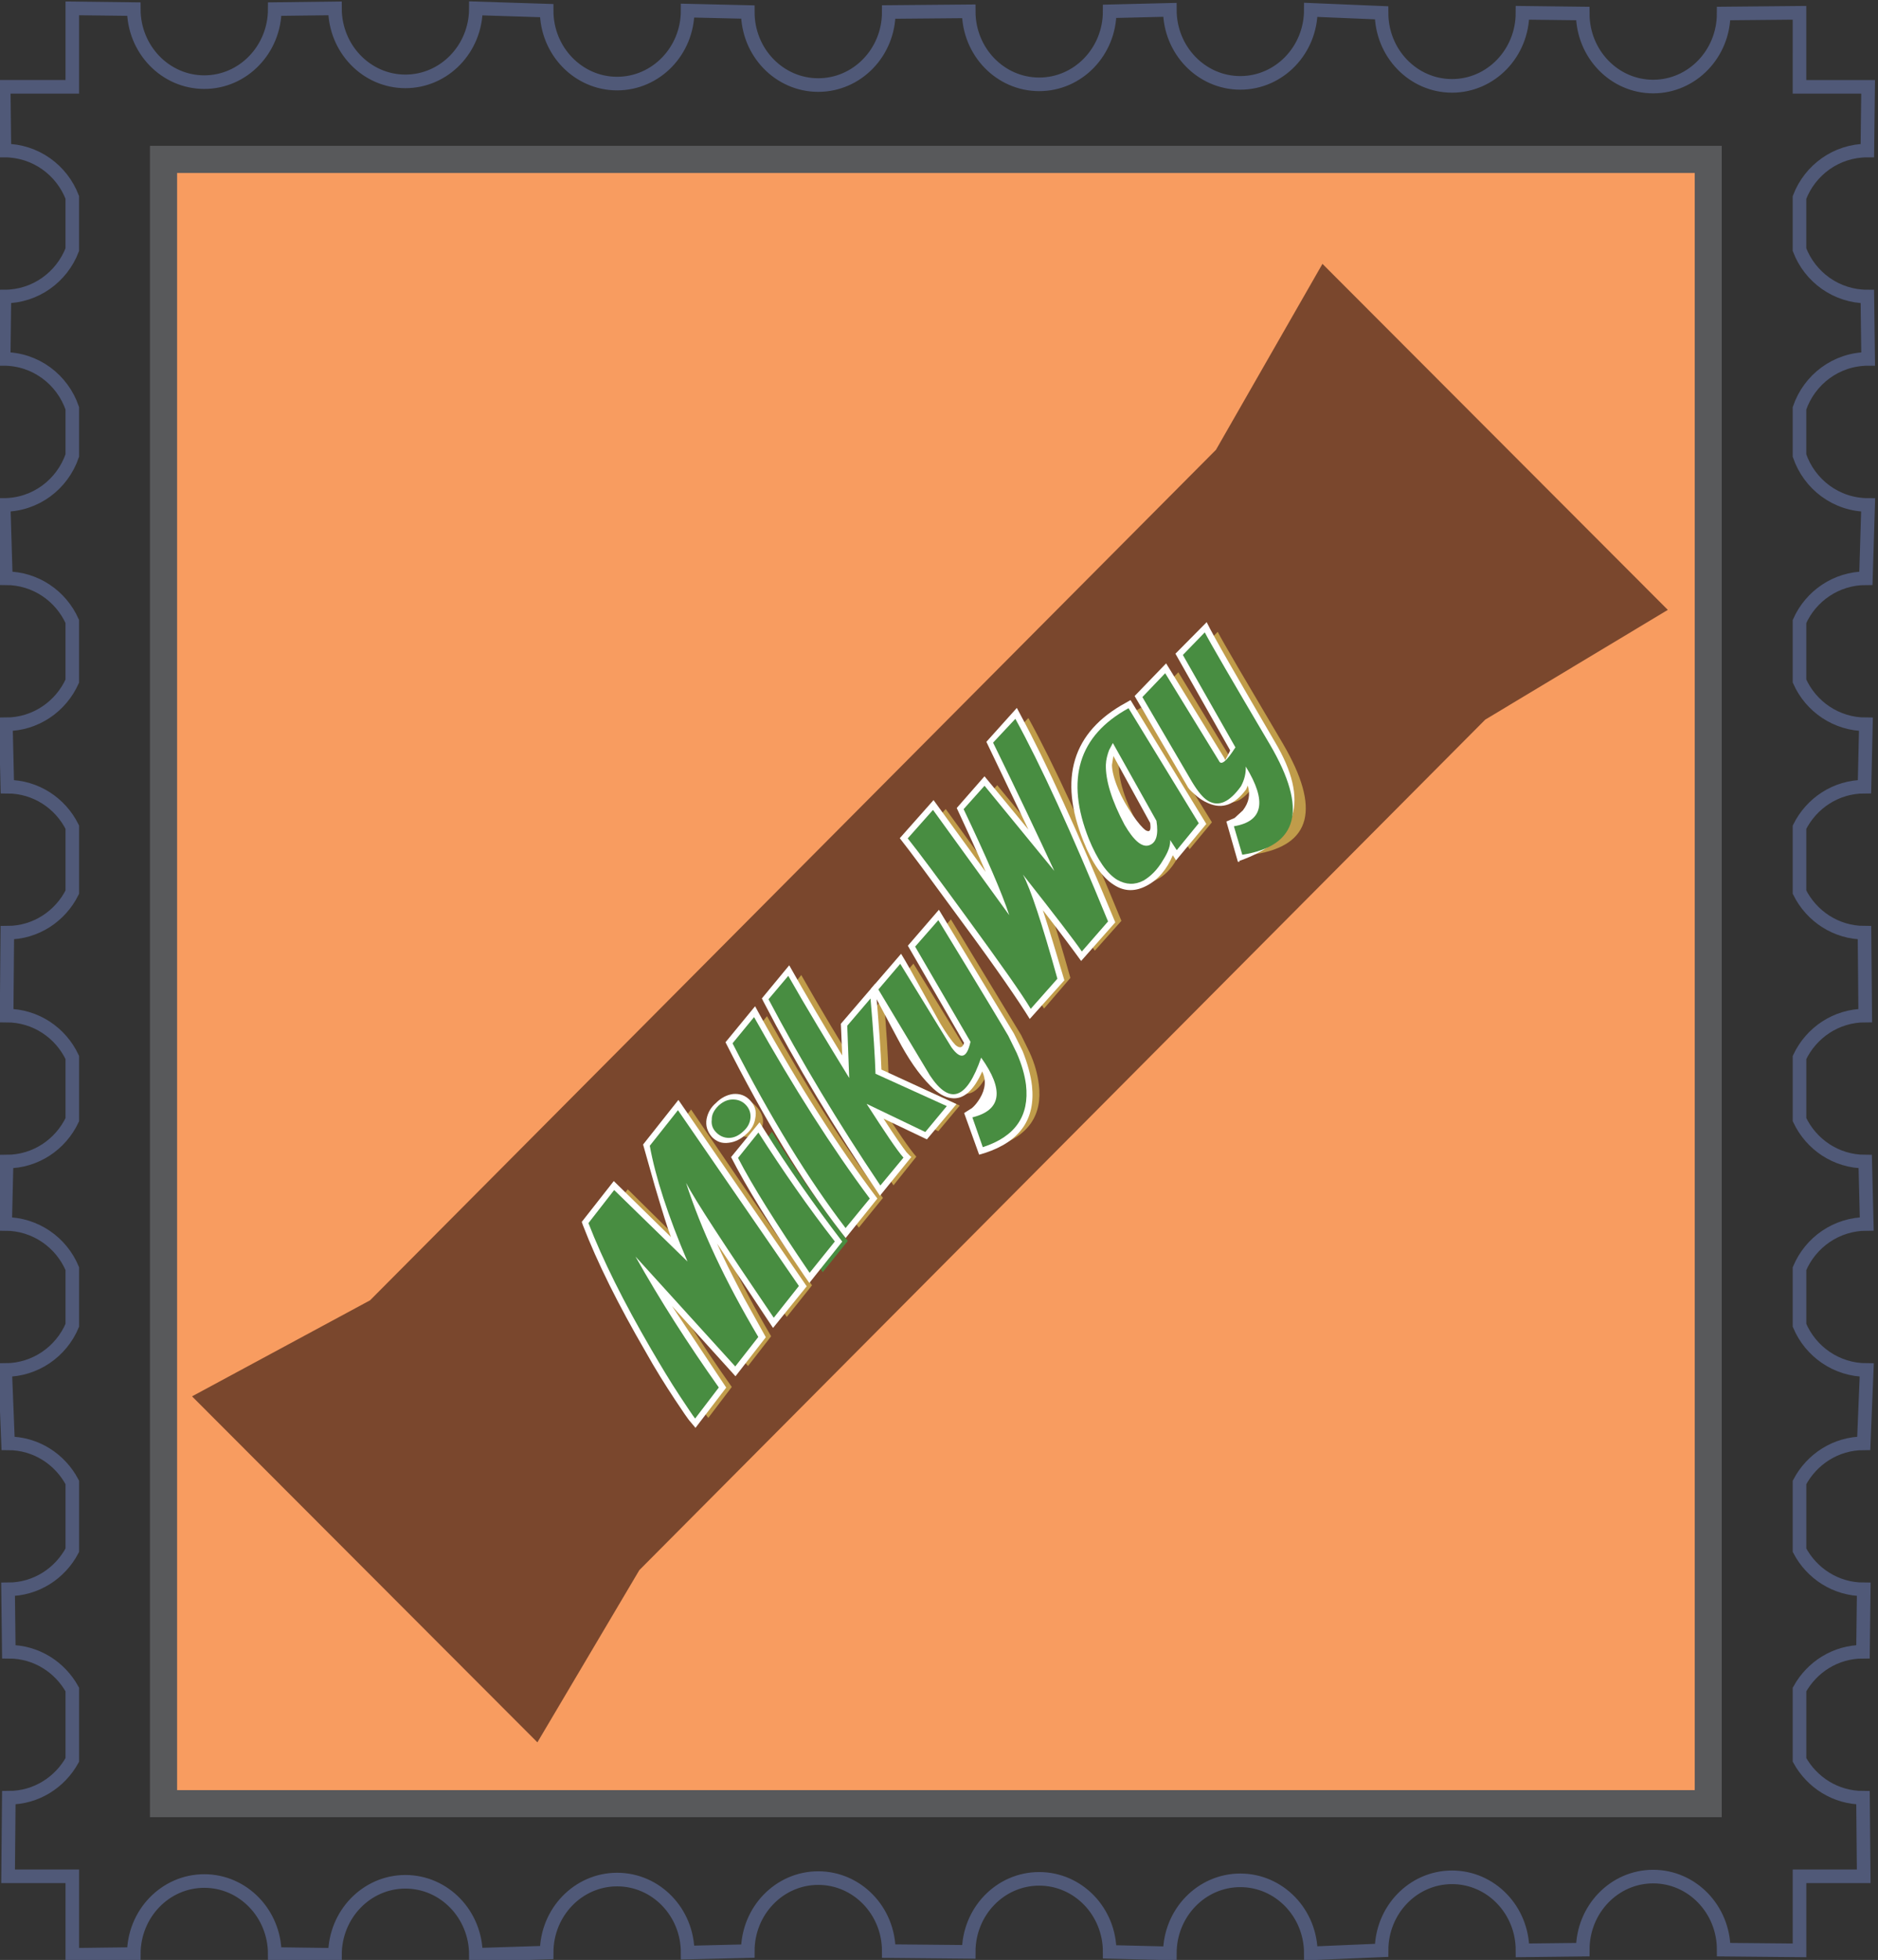 <?xml version="1.0" encoding="utf-8"?>
<!-- Generator: Adobe Illustrator 15.1.0, SVG Export Plug-In . SVG Version: 6.00 Build 0)  -->
<!DOCTYPE svg PUBLIC "-//W3C//DTD SVG 1.1//EN" "http://www.w3.org/Graphics/SVG/1.1/DTD/svg11.dtd">
<svg version="1.1" id="Capa_1" xmlns="http://www.w3.org/2000/svg" xmlns:xlink="http://www.w3.org/1999/xlink" x="0px" y="0px"
	 width="139px" height="145px" viewBox="0 0 139 145" enable-background="new 0 0 139 145" xml:space="preserve">
<rect x="0" y="0" width="139" height="145" fill="#333333" stroke="none"/>
<g>
	<g>
		<g>
			<g>
				<g>
					<g>
						<defs>
							<rect id="SVGID_1_" x="12.108" y="11.798" width="114.327" height="121.639"/>
						</defs>
						<clipPath id="SVGID_2_">
							<use xlink:href="#SVGID_1_"  overflow="visible"/>
						</clipPath>
						<use xlink:href="#SVGID_1_"  overflow="visible" fill="none" stroke="#595A5C" stroke-width="2" stroke-miterlimit="10"/>
					</g>
					<path fill="none" stroke="#505978" stroke-width="1.006" stroke-miterlimit="10" d="M138.104,42.78l0.166-5.422
						c-2.367,0-4.355-1.535-5.081-3.66v-3.486c0.726-2.123,2.714-3.658,5.081-3.658l-0.058-4.615c-2.297,0-4.247-1.444-5.023-3.472
						v-3.855c0.776-2.03,2.727-3.474,5.023-3.474l0.056-4.713h-5.079V0.947L127.576,1c0,2.983-2.336,5.403-5.218,5.403
						c-2.881,0-5.212-2.42-5.212-5.403l-4.459-0.053c0,2.983-2.333,5.405-5.215,5.405s-5.217-2.421-5.217-5.405L97.02,0.728
						c0,2.983-2.337,5.403-5.219,5.403c-2.88,0-5.216-2.42-5.216-5.403l-4.453,0.109c0,2.983-2.334,5.402-5.215,5.402
						c-2.886,0-5.218-2.419-5.218-5.402l-5.917,0.052c0,2.988-2.337,5.403-5.219,5.403c-2.881,0-5.216-2.415-5.216-5.403
						l-4.452-0.104c0,2.983-2.337,5.398-5.219,5.398c-2.877,0-5.217-2.415-5.217-5.398l-5.237-0.166
						c0,2.983-2.333,5.401-5.218,5.401c-2.876,0-5.212-2.417-5.212-5.401l-4.457,0.055c0,2.981-2.334,5.403-5.214,5.403
						c-2.883,0-5.219-2.421-5.219-5.403l-4.55-0.055v5.805h-5.08l0.055,4.713c2.297,0,4.248,1.444,5.024,3.469v3.862
						c-0.777,2.026-2.728,3.47-5.024,3.47l-0.057,4.615c2.368,0,4.355,1.535,5.082,3.655v3.489c-0.727,2.125-2.714,3.66-5.082,3.66
						l0.164,5.422c2.197,0,4.074,1.316,4.917,3.201v4.408c-0.844,1.879-2.721,3.198-4.917,3.198L0.542,58.2
						c2.114,0,3.925,1.223,4.81,2.997v4.806c-0.885,1.774-2.696,3.001-4.81,3.001l-0.053,6.13c2.154,0,3.998,1.271,4.863,3.101
						v4.601c-0.865,1.829-2.709,3.101-4.863,3.101l-0.108,4.612c2.235,0,4.155,1.365,4.971,3.311v4.188
						c-0.816,1.942-2.736,3.31-4.971,3.31l0.216,5.422c2.072,0,3.852,1.181,4.755,2.896v5.012c-0.903,1.714-2.683,2.895-4.755,2.895
						l0.055,4.615c2.032,0,3.779,1.135,4.7,2.797v5.208c-0.92,1.66-2.667,2.798-4.7,2.798l-0.053,5.813h4.753v5.806l4.55-0.056
						c0-2.983,2.336-5.402,5.219-5.402c2.879,0,5.214,2.419,5.214,5.402l4.457,0.058c0-2.983,2.336-5.403,5.212-5.403
						c2.884,0,5.218,2.42,5.218,5.403l5.237-0.166c0-2.986,2.339-5.402,5.217-5.402c2.882,0,5.219,2.416,5.219,5.402l4.452-0.108
						c0-2.983,2.334-5.403,5.216-5.403c2.882,0,5.219,2.42,5.219,5.403l5.917,0.056c0-2.985,2.332-5.403,5.218-5.403
						c2.881,0,5.215,2.418,5.215,5.403l4.453,0.11c0-2.983,2.336-5.403,5.216-5.403c2.882,0,5.219,2.42,5.219,5.403l5.236-0.222
						c0-2.984,2.335-5.404,5.217-5.404s5.215,2.42,5.215,5.404l4.459-0.052c0-2.984,2.331-5.406,5.212-5.406
						c2.882,0,5.218,2.422,5.218,5.406l5.613,0.052v-5.478h4.752l-0.053-5.813c-2.032,0-3.779-1.138-4.699-2.8v-5.206
						c0.92-1.662,2.667-2.797,4.699-2.797l0.055-4.615c-2.071,0-3.852-1.181-4.754-2.895v-5.012
						c0.902-1.712,2.683-2.896,4.754-2.896l0.222-5.422c-2.24,0-4.156-1.367-4.976-3.311v-4.187
						c0.819-1.946,2.735-3.312,4.976-3.312l-0.112-4.612c-2.154,0-3.999-1.271-4.863-3.101v-4.601
						c0.864-1.829,2.709-3.101,4.863-3.101l-0.054-6.13c-2.113,0-3.925-1.228-4.81-3.001v-4.804c0.885-1.773,2.696-2.999,4.81-2.999
						l0.105-4.613c-2.194,0-4.075-1.318-4.915-3.201v-4.405C134.029,44.099,135.91,42.78,138.104,42.78z"/>
					
						<rect x="12.108" y="11.798" fill="#F89C60" stroke="#58595B" stroke-width="2" stroke-miterlimit="10" width="114.327" height="121.639"/>
				</g>
			</g>
		</g>
	</g>
	<g>
		<polygon fill="#7A472D" points="90,33.277 97.881,19.521 123.443,45.12 109.931,53.238 47.322,116.159 39.775,128.902 
			14.213,103.305 27.39,96.2 		"/>
		<g>
			<path fill-rule="evenodd" clip-rule="evenodd" fill="#C09C4A" d="M74.47,54.893c1.769,3.6,3.287,6.776,4.522,9.498l-5.185-6.301
				l-1.515,1.725c1.719,3.579,2.827,6.187,3.36,7.821l-5.657-7.784l-1.842,2.127c0.823,1.031,2.291,3.007,4.403,5.952
				c2.466,3.37,4.048,5.61,4.719,6.683l1.95-2.267c-1.154-4.106-1.993-6.675-2.556-7.709c2.408,3.054,3.864,4.953,4.363,5.694
				l1.969-2.207c-2.709-6.612-5.021-11.612-6.888-15.006L74.47,54.893L74.47,54.893z"/>
			<path fill-rule="evenodd" clip-rule="evenodd" fill="#C09C4A" d="M89.7,60.835l-1.648,1.987l-0.493-0.727
				c0.054,0.389-0.107,0.893-0.497,1.527c-0.395,0.688-0.881,1.169-1.454,1.459c-0.68,0.375-1.332,0.345-1.964-0.048
				c-0.774-0.48-1.444-1.463-2.047-2.983c-1.764-4.431-0.809-7.668,2.867-9.701L89.7,60.835L89.7,60.835z M82.817,56.498
				c-0.051,1.175,0.428,2.667,1.377,4.462c0.649,1.171,1.247,1.676,1.792,1.509c0.562-0.142,0.729-0.74,0.581-1.789l-3.232-5.738
				l-0.283,0.53C82.921,55.765,82.833,56.102,82.817,56.498L82.817,56.498z"/>
			<path fill-rule="evenodd" clip-rule="evenodd" fill="#C09C4A" d="M54.043,81.602c-0.276,0.261-0.409,0.609-0.37,1.007
				c0.066,0.328,0.205,0.661,0.473,0.95c0.277,0.301,0.603,0.482,0.947,0.528c0.382,0.078,0.726-0.015,1.001-0.277
				c0.3-0.278,0.417-0.596,0.371-1.006c-0.04-0.344-0.218-0.655-0.489-0.942c-0.274-0.301-0.587-0.489-0.929-0.558
				C54.664,81.247,54.319,81.342,54.043,81.602L54.043,81.602z"/>
			<path fill-rule="evenodd" clip-rule="evenodd" fill="#C09C4A" d="M51.15,82.085c5.099,7.483,8.081,11.814,8.952,13.005
				l-1.868,2.339c-3.641-5.325-5.815-8.649-6.477-9.957c1.104,3.438,2.877,7.246,5.319,11.388l-1.71,2.201l-7.373-8.144
				c1.825,3.214,3.868,6.446,6.17,9.693l-1.741,2.29c-0.183-0.236-0.566-0.786-1.147-1.688l-2.147-3.449
				c-2.024-3.508-3.55-6.611-4.631-9.342l1.968-2.432l5.36,5.295c-1.455-3.409-2.37-6.262-2.785-8.55L51.15,82.085L51.15,82.085z"/>
			<path fill-rule="evenodd" clip-rule="evenodd" fill="#488D41" d="M55.609,85.61c1.005,2.021,2.784,4.857,5.287,8.506l1.852-2.307
				c-1.964-2.544-3.855-5.222-5.611-8.075L55.609,85.61L55.609,85.61z"/>
			<path fill-rule="evenodd" clip-rule="evenodd" fill="#C09C4A" d="M55.19,77.136c2.792,5.54,5.585,10.075,8.376,13.684
				l1.785-2.196c-2.793-3.692-5.654-8.171-8.581-13.447L55.19,77.136L55.19,77.136z"/>
			<path fill-rule="evenodd" clip-rule="evenodd" fill="#C09C4A" d="M57.892,73.888c2.333,4.527,5.104,9.113,8.24,13.804l1.69-2.118
				c-0.455-0.505-1.365-1.813-2.718-3.915l4.346,2.029l1.585-1.896l-5.276-2.394c-0.027-1.214-0.14-3.076-0.357-5.578l-1.746,2.031
				l0.152,3.825c-1.629-2.596-3.126-5.12-4.503-7.54L57.892,73.888L57.892,73.888z"/>
			<path fill-rule="evenodd" clip-rule="evenodd" fill="#C09C4A" d="M67.608,71.292l3.773,6.153c0.68,0.944,1.121,0.805,1.389-0.417
				l-4.068-7.043l1.68-1.97l5.198,8.565l0.624,1.275c0.39,0.846,0.596,1.647,0.687,2.381c0.28,2.268-0.771,3.808-3.179,4.585
				l-0.812-2.214c2.158-0.53,2.385-1.992,0.675-4.381c-1.048,3.087-2.324,3.519-3.801,1.302l-3.801-6.364L67.608,71.292
				L67.608,71.292z"/>
			<path fill-rule="evenodd" clip-rule="evenodd" fill="#C09C4A" d="M85.51,51.496l3.661,6.313c0.436,0.693,0.841,1.142,1.189,1.361
				c0.787,0.474,1.622,0.124,2.464-1.056c0.259-0.481,0.359-0.965,0.335-1.477c1.596,2.598,1.301,4.088-0.875,4.452l0.62,2.109
				c4.178-0.676,4.849-3.385,2.063-8.158c-2.833-4.792-4.457-7.55-4.838-8.294l-1.611,1.628l3.901,6.862
				c-0.666,1.034-1.065,1.376-1.258,0.986l-3.947-6.484L85.51,51.496L85.51,51.496z"/>
			<path fill-rule="evenodd" clip-rule="evenodd" fill="#FFFFFF" d="M70.813,59.779l2.055-2.347l3.252,3.949l-3.113-6.499
				l2.255-2.509l0.294,0.555c1.851,3.423,4.179,8.536,6.991,15.309l-2.527,2.858c-0.524-0.726-1.456-1.986-2.832-3.758
				c0.478,1.459,1,3.188,1.591,5.189l-2.562,2.859c-0.802-1.305-2.461-3.726-5.016-7.18c-2.229-3.046-3.752-5.114-4.605-6.193
				l2.5-2.819l3.864,5.32C72.295,62.979,71.573,61.41,70.813,59.779L70.813,59.779z"/>
			<path fill-rule="evenodd" clip-rule="evenodd" fill="#FFFFFF" d="M83.676,51.793l5.609,9.165l-2.241,2.692l-0.238-0.378
				c-0.445,1.052-1.079,1.806-1.937,2.256c-0.845,0.445-1.644,0.436-2.404-0.052c-0.861-0.531-1.627-1.612-2.272-3.229
				C78.33,57.6,79.363,54.153,83.314,52L83.676,51.793L83.676,51.793z M82.301,56.594c0.009,0.435,0.145,1.018,0.466,1.782
				c0.272,0.654,0.625,1.277,1.062,1.916c0.405,0.591,0.731,0.966,0.98,1.142c0.309,0.158,0.392-0.018,0.32-0.551l-2.722-4.953
				L82.301,56.594L82.301,56.594z"/>
			<path fill-rule="evenodd" clip-rule="evenodd" fill="#FFFFFF" d="M86.31,49.078l4.32,7.023l0.053,0.143
				c0.252-0.494,0.378-0.713,0.362-0.739L87,48.362l2.312-2.333c0.544,1.115,2.247,4.055,5.038,8.839
				c2.604,4.374,1.721,7.304-2.626,8.825l0.031,0.052l-0.133,0.014l-0.853-2.982l0.609-0.26l0.612-0.561
				c0.445-0.58,0.574-1.187,0.356-1.842l-0.106,0.276c-0.843,1.147-1.765,1.499-2.812,1.032c-0.355-0.147-0.705-0.365-1.058-0.705
				c-0.263-0.223-0.443-0.426-0.521-0.605l-3.871-6.619L86.31,49.078L86.31,49.078z"/>
			<path fill-rule="evenodd" clip-rule="evenodd" fill="#FFFFFF" d="M50.212,81.375l9.497,13.789l-2.493,3.08l-4.142-6.239
				c0.411,0.936,1.078,2.277,1.995,4.021l1.614,2.906l-2.246,2.887l-4.7-5.197l4.014,6.035l-2.274,2.979l-0.348-0.415
				c-0.208-0.219-0.591-0.805-1.187-1.695c-0.705-1.068-1.435-2.228-2.147-3.504c-2.037-3.499-3.59-6.619-4.646-9.366l-0.091-0.257
				l2.371-3.021l4.232,4.143c-0.259-0.666-0.649-1.932-1.198-3.784l-0.865-3.062L50.212,81.375L50.212,81.375z"/>
			<path fill-rule="evenodd" clip-rule="evenodd" fill="#FFFFFF" d="M56.542,83.545c1.78,2.837,3.727,5.604,5.797,8.312l-2.436,3.06
				l-0.357-0.512c-2.496-3.672-4.319-6.603-5.435-8.801l2.108-2.575L56.542,83.545L56.542,83.545z"/>
			<path fill-rule="evenodd" clip-rule="evenodd" fill="#FFFFFF" d="M56.209,75.034c2.892,5.23,5.808,9.763,8.73,13.638
				l-2.346,2.917l-0.361-0.459c-2.79-3.606-5.621-8.26-8.534-14.022l2.19-2.664L56.209,75.034L56.209,75.034z"/>
			<path fill-rule="evenodd" clip-rule="evenodd" fill="#FFFFFF" d="M58.414,71.415c1.22,2.167,2.526,4.389,3.924,6.674
				l-0.102-2.346l2.556-2.979c0.25,2.972,0.408,5.07,0.447,6.366l5.554,2.554l-2.19,2.609l-3.209-1.532
				c0.82,1.277,1.391,2.076,1.698,2.481l0.261,0.275l0.101,0.078l-2.325,2.87c-3.368-5.003-6.246-9.786-8.606-14.332l-0.133-0.268
				L58.414,71.415L58.414,71.415z"/>
			<path fill-rule="evenodd" clip-rule="evenodd" fill="#FFFFFF" d="M66.694,70.563c0.386,0.62,0.875,1.509,1.522,2.681l1.378,2.476
				c0.477,0.789,0.856,1.309,1.116,1.584c0.315,0.276,0.53,0.229,0.647-0.144l-4.162-7.193l2.298-2.661l5.549,9.152l0.651,1.313
				c0.362,0.914,0.598,1.768,0.689,2.555c0.267,2.47-0.886,4.127-3.496,4.979l-0.416,0.12l-1.109-3.081l0.58-0.365
				c0.217-0.188,0.412-0.433,0.585-0.72c0.43-0.711,0.464-1.384,0.174-1.991c-0.643,1.442-1.407,2.099-2.294,1.972
				c-0.473-0.054-0.991-0.346-1.532-0.9c-0.887-0.883-1.661-2.031-2.42-3.469l-1.988-3.726L66.694,70.563L66.694,70.563z"/>
			<path fill-rule="evenodd" clip-rule="evenodd" fill="#FFFFFF" d="M55.521,81.411c0.364,0.387,0.486,0.802,0.383,1.306
				c-0.063,0.463-0.296,0.873-0.698,1.214c-0.393,0.353-0.794,0.553-1.25,0.611c-0.514,0.076-0.921-0.072-1.271-0.432
				c-0.341-0.401-0.469-0.832-0.389-1.318c0.093-0.465,0.303-0.86,0.705-1.2c0.376-0.381,0.804-0.595,1.258-0.655
				C54.753,80.891,55.182,81.043,55.521,81.411L55.521,81.411z"/>
			<path fill-rule="evenodd" clip-rule="evenodd" fill="#488D41" d="M73.503,54.941c1.772,3.612,3.278,6.798,4.531,9.49
				l-5.164-6.299l-1.548,1.731c1.705,3.587,2.844,6.211,3.377,7.843l-5.643-7.788l-1.871,2.108c0.796,0.994,2.266,2.969,4.419,5.923
				c2.465,3.372,4.039,5.6,4.685,6.687l1.974-2.228c-1.141-4.115-2-6.687-2.555-7.71c2.409,3.059,3.864,4.954,4.364,5.695
				l1.94-2.224c-2.702-6.599-4.993-11.593-6.86-14.989L73.503,54.941L73.503,54.941z"/>
			<path fill-rule="evenodd" clip-rule="evenodd" fill="#488D41" d="M88.726,60.904l-1.629,1.992l-0.488-0.749
				c0.031,0.385-0.135,0.877-0.534,1.498c-0.407,0.697-0.896,1.177-1.432,1.499c-0.66,0.344-1.31,0.314-1.968-0.062
				c-0.748-0.462-1.446-1.465-2.079-3.001c-1.761-4.43-0.766-7.659,2.932-9.686L88.726,60.904L88.726,60.904z M81.85,56.58
				c-0.025,1.158,0.425,2.634,1.383,4.439c0.683,1.171,1.279,1.676,1.798,1.524c0.547-0.168,0.728-0.776,0.563-1.816l-3.226-5.756
				l-0.281,0.527C81.965,55.837,81.865,56.183,81.85,56.58L81.85,56.58z"/>
			<path fill-rule="evenodd" clip-rule="evenodd" fill="#488D41" d="M84.554,51.57l3.672,6.273c0.424,0.701,0.818,1.189,1.181,1.401
				c0.788,0.473,1.607,0.097,2.446-1.081c0.259-0.482,0.368-0.954,0.353-1.453c1.588,2.586,1.285,4.062-0.879,4.419l0.621,2.107
				c4.172-0.655,4.842-3.362,2.063-8.122c-2.839-4.808-4.451-7.572-4.84-8.33l-1.621,1.671l3.89,6.836
				c-0.656,1.028-1.058,1.369-1.221,0.996l-3.978-6.481L84.554,51.57L84.554,51.57z"/>
			<path fill-rule="evenodd" clip-rule="evenodd" fill="#488D41" d="M50.179,82.134l8.952,13.006L57.27,97.49
				c-3.633-5.346-5.802-8.659-6.492-9.982c1.112,3.45,2.886,7.256,5.348,11.404l-1.706,2.181l-7.387-8.135
				c1.82,3.235,3.871,6.444,6.17,9.691l-1.754,2.299c-0.184-0.234-0.552-0.794-1.138-1.676c-0.698-1.053-1.399-2.23-2.114-3.451
				c-2.046-3.512-3.59-6.618-4.644-9.333l1.905-2.447l5.427,5.29c-1.463-3.424-2.376-6.278-2.792-8.564L50.179,82.134L50.179,82.134
				z"/>
			<path fill-rule="evenodd" clip-rule="evenodd" fill="#488D41" d="M54.626,85.666c1.039,2.021,2.818,4.856,5.298,8.5l1.866-2.318
				c-1.978-2.536-3.845-5.229-5.657-8.061L54.626,85.666L54.626,85.666z"/>
			<path fill-rule="evenodd" clip-rule="evenodd" fill="#488D41" d="M54.219,77.186c2.817,5.521,5.626,10.084,8.367,13.668
				l1.792-2.182c-2.766-3.71-5.628-8.186-8.566-13.425L54.219,77.186L54.219,77.186z"/>
			<path fill-rule="evenodd" clip-rule="evenodd" fill="#488D41" d="M56.881,73.927c2.396,4.542,5.153,9.136,8.279,13.779
				l1.71-2.062c-0.498-0.564-1.396-1.917-2.728-3.979l4.344,2.084l1.592-1.917L64.8,79.439c-0.037-1.209-0.153-3.069-0.369-5.569
				l-1.722,2.015l0.145,3.866c-1.619-2.639-3.14-5.146-4.51-7.555L56.881,73.927L56.881,73.927z"/>
			<path fill-rule="evenodd" clip-rule="evenodd" fill="#488D41" d="M69.451,68.074c3.274,5.359,4.977,8.21,5.177,8.558l0.626,1.274
				c0.368,0.843,0.591,1.616,0.685,2.351c0.263,2.294-0.79,3.836-3.198,4.612l-0.771-2.204c2.159-0.531,2.368-2.018,0.651-4.419
				c-1.073,3.103-2.315,3.532-3.786,1.328l-3.822-6.37l1.619-1.899l3.79,6.178c0.681,0.944,1.142,0.812,1.409-0.41l-4.097-7.04
				L69.451,68.074L69.451,68.074z"/>
			<path fill-rule="evenodd" clip-rule="evenodd" fill="#488D41" d="M53.193,81.786c-0.348,0.343-0.523,0.68-0.512,1.058
				c-0.047,0.347,0.066,0.666,0.31,0.914c0.261,0.277,0.576,0.414,0.918,0.426c0.407,0.009,0.772-0.169,1.102-0.481
				c0.351-0.31,0.516-0.661,0.538-1.043c0.014-0.343-0.088-0.646-0.349-0.921c-0.254-0.264-0.561-0.389-0.915-0.395
				C53.891,81.328,53.543,81.477,53.193,81.786L53.193,81.786z"/>
		</g>
	</g>
</g>
</svg>
